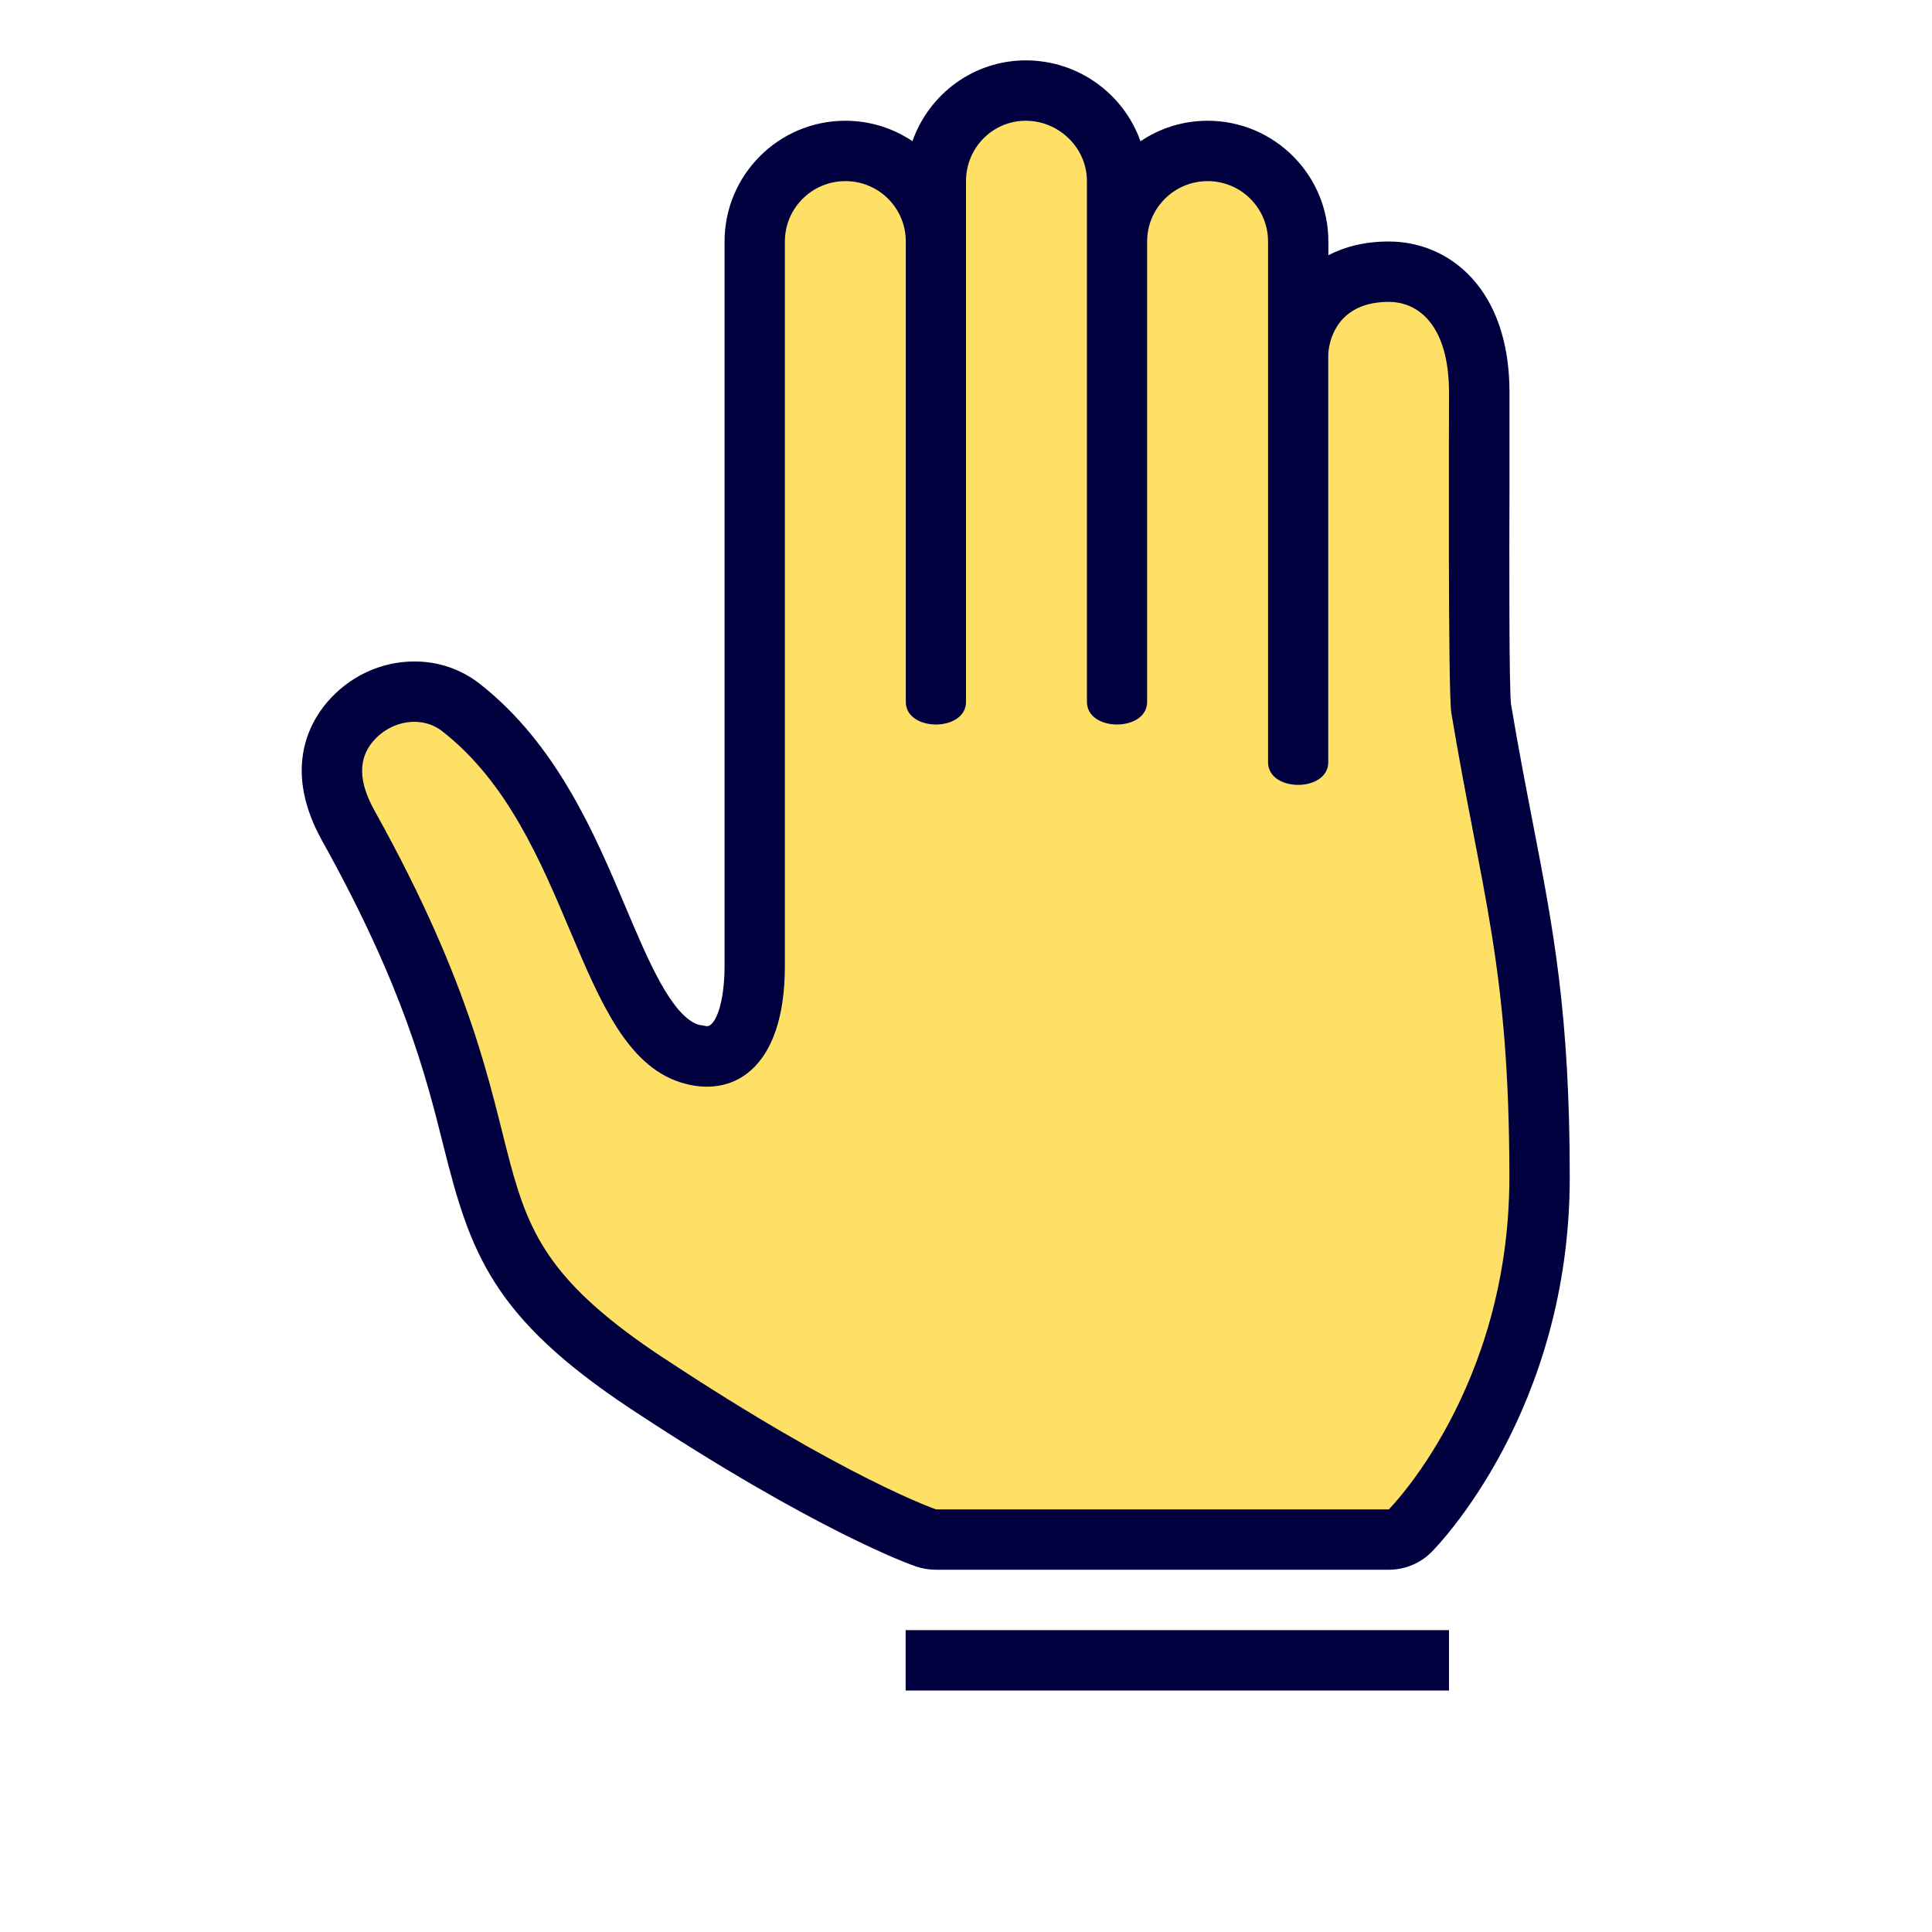 <!--?undefined undefined?--><svg xmlns="http://www.w3.org/2000/svg" id="svgid21" width="32" height="32" x="0" y="0" xmlns:xlink="http://www.w3.org/1999/xlink" version="1.1" viewBox="0 0 32 32" xml:space="preserve" repair="1"><path id="MTBteHkyNDgxMDAwMDAwMDAwMHh6czMyMg" fill="rgb(255, 224, 102)" d="M15.5 25.5c-.053 0-.114-.01-.174-.028-.012-.004-1.54-.532-4.6-2.55-2.15-1.43-2.47-2.373-2.89-4.053-.32-1.253-.698-2.743-2.07-5.194-.372-.67-.363-1.247.028-1.715.267-.316.656-.5 1.066-.5.294 0 .555.087.774.256 1.166.91 1.77 2.33 2.252 3.47.52 1.25.9 2.064 1.534 2.262l.236.053h.053c.5 0 .79-.546.79-1.5V4c0-.827.672-1.5 1.5-1.5.303 0 .594.088.82.248l.537.38.223-.62c.22-.612.773-1.008 1.41-1.008.64 0 1.213.405 1.43 1.008l.218.61.535-.366c.24-.165.526-.252.827-.252.827 0 1.5.673 1.5 1.5v1.054l.73-.38c.222-.115.48-.174.77-.174.692 0 1.5.524 1.5 2v2.136c-.002 1.74 0 2.815.034 3.088.086.53.174.996.257 1.434l.107.572c.337 1.74.603 3.11.603 5.77 0 3.39-1.785 5.472-2.143 5.854-.095.09-.225.146-.357.146h-7.5z" class="stshockcolor" coriginal="rgb(255, 255, 255, 1)" colortype="0" awdzp="0" colorover="rgb(255, 255, 255, 1)" style="fill: rgb(255, 224, 102);"></path><path fill="rgb(0, 0, 62)" d="M15 27h9v1h-9v-1zm.177-1.053c-.066-.02-1.648-.575-4.727-2.61-2.3-1.522-2.663-2.592-3.103-4.35-.294-1.173-.66-2.632-2.013-5.064-.64-1.15-.225-1.928.08-2.287.368-.433.895-.68 1.45-.68.398 0 .77.127 1.08.368 1.276 1 1.908 2.493 2.415 3.693.375.89.763 1.808 1.21 1.956l.14.024c.14 0 .292-.38.292-.997V4c0-1.103.897-2 2-2 .412 0 .794.125 1.112.338C15.386 1.56 16.124 1 16.99 1c.876 0 1.624.56 1.9 1.34.318-.215.7-.34 1.112-.34 1.104 0 2 .897 2 2v.227c.27-.14.602-.227 1-.227.996 0 2 .773 2 2.5v1.405c-.004 1.455-.008 3.448.025 3.757.123.738.248 1.38.363 1.976.342 1.767.61 3.165.61 5.862 0 3.87-2.195 6.113-2.29 6.207-.187.188-.442.293-.708.293h-7.5c-.11 0-.22-.018-.325-.053zM11.003 22.5c3.008 1.988 4.5 2.5 4.5 2.5h7.5S25 23 25 19.5s-.462-4.696-.962-7.696C23.982 11.464 24 7 24 6.5c0-1.098-.497-1.5-.997-1.5-1 0-1.003.875-1.003.875v6.75c0 .5-.997.5-.997 0V4c0-.553-.448-1-1-1C19.45 3 19 3.447 19 4v7.625c0 .5-.997.5-.997 0V3c0-.553-.465-1-1.013-1-.548 0-.99.447-.99 1v8.625c0 .5-.997.5-.997 0V4c0-.553-.447-1-1-1C13.45 3 13 3.447 13 4v12c0 1.73-.885 2.206-1.743 1.923-1.74-.575-1.765-4.117-3.93-5.81-.333-.263-.845-.19-1.15.168-.303.36-.174.787.032 1.156 3.27 5.877 1.104 6.627 4.793 9.064z" class="st0" coriginal="rgb(77, 81, 82, 1)" colortype="9" awdzp="9" style="fill: rgb(0, 0, 62);"></path></svg>